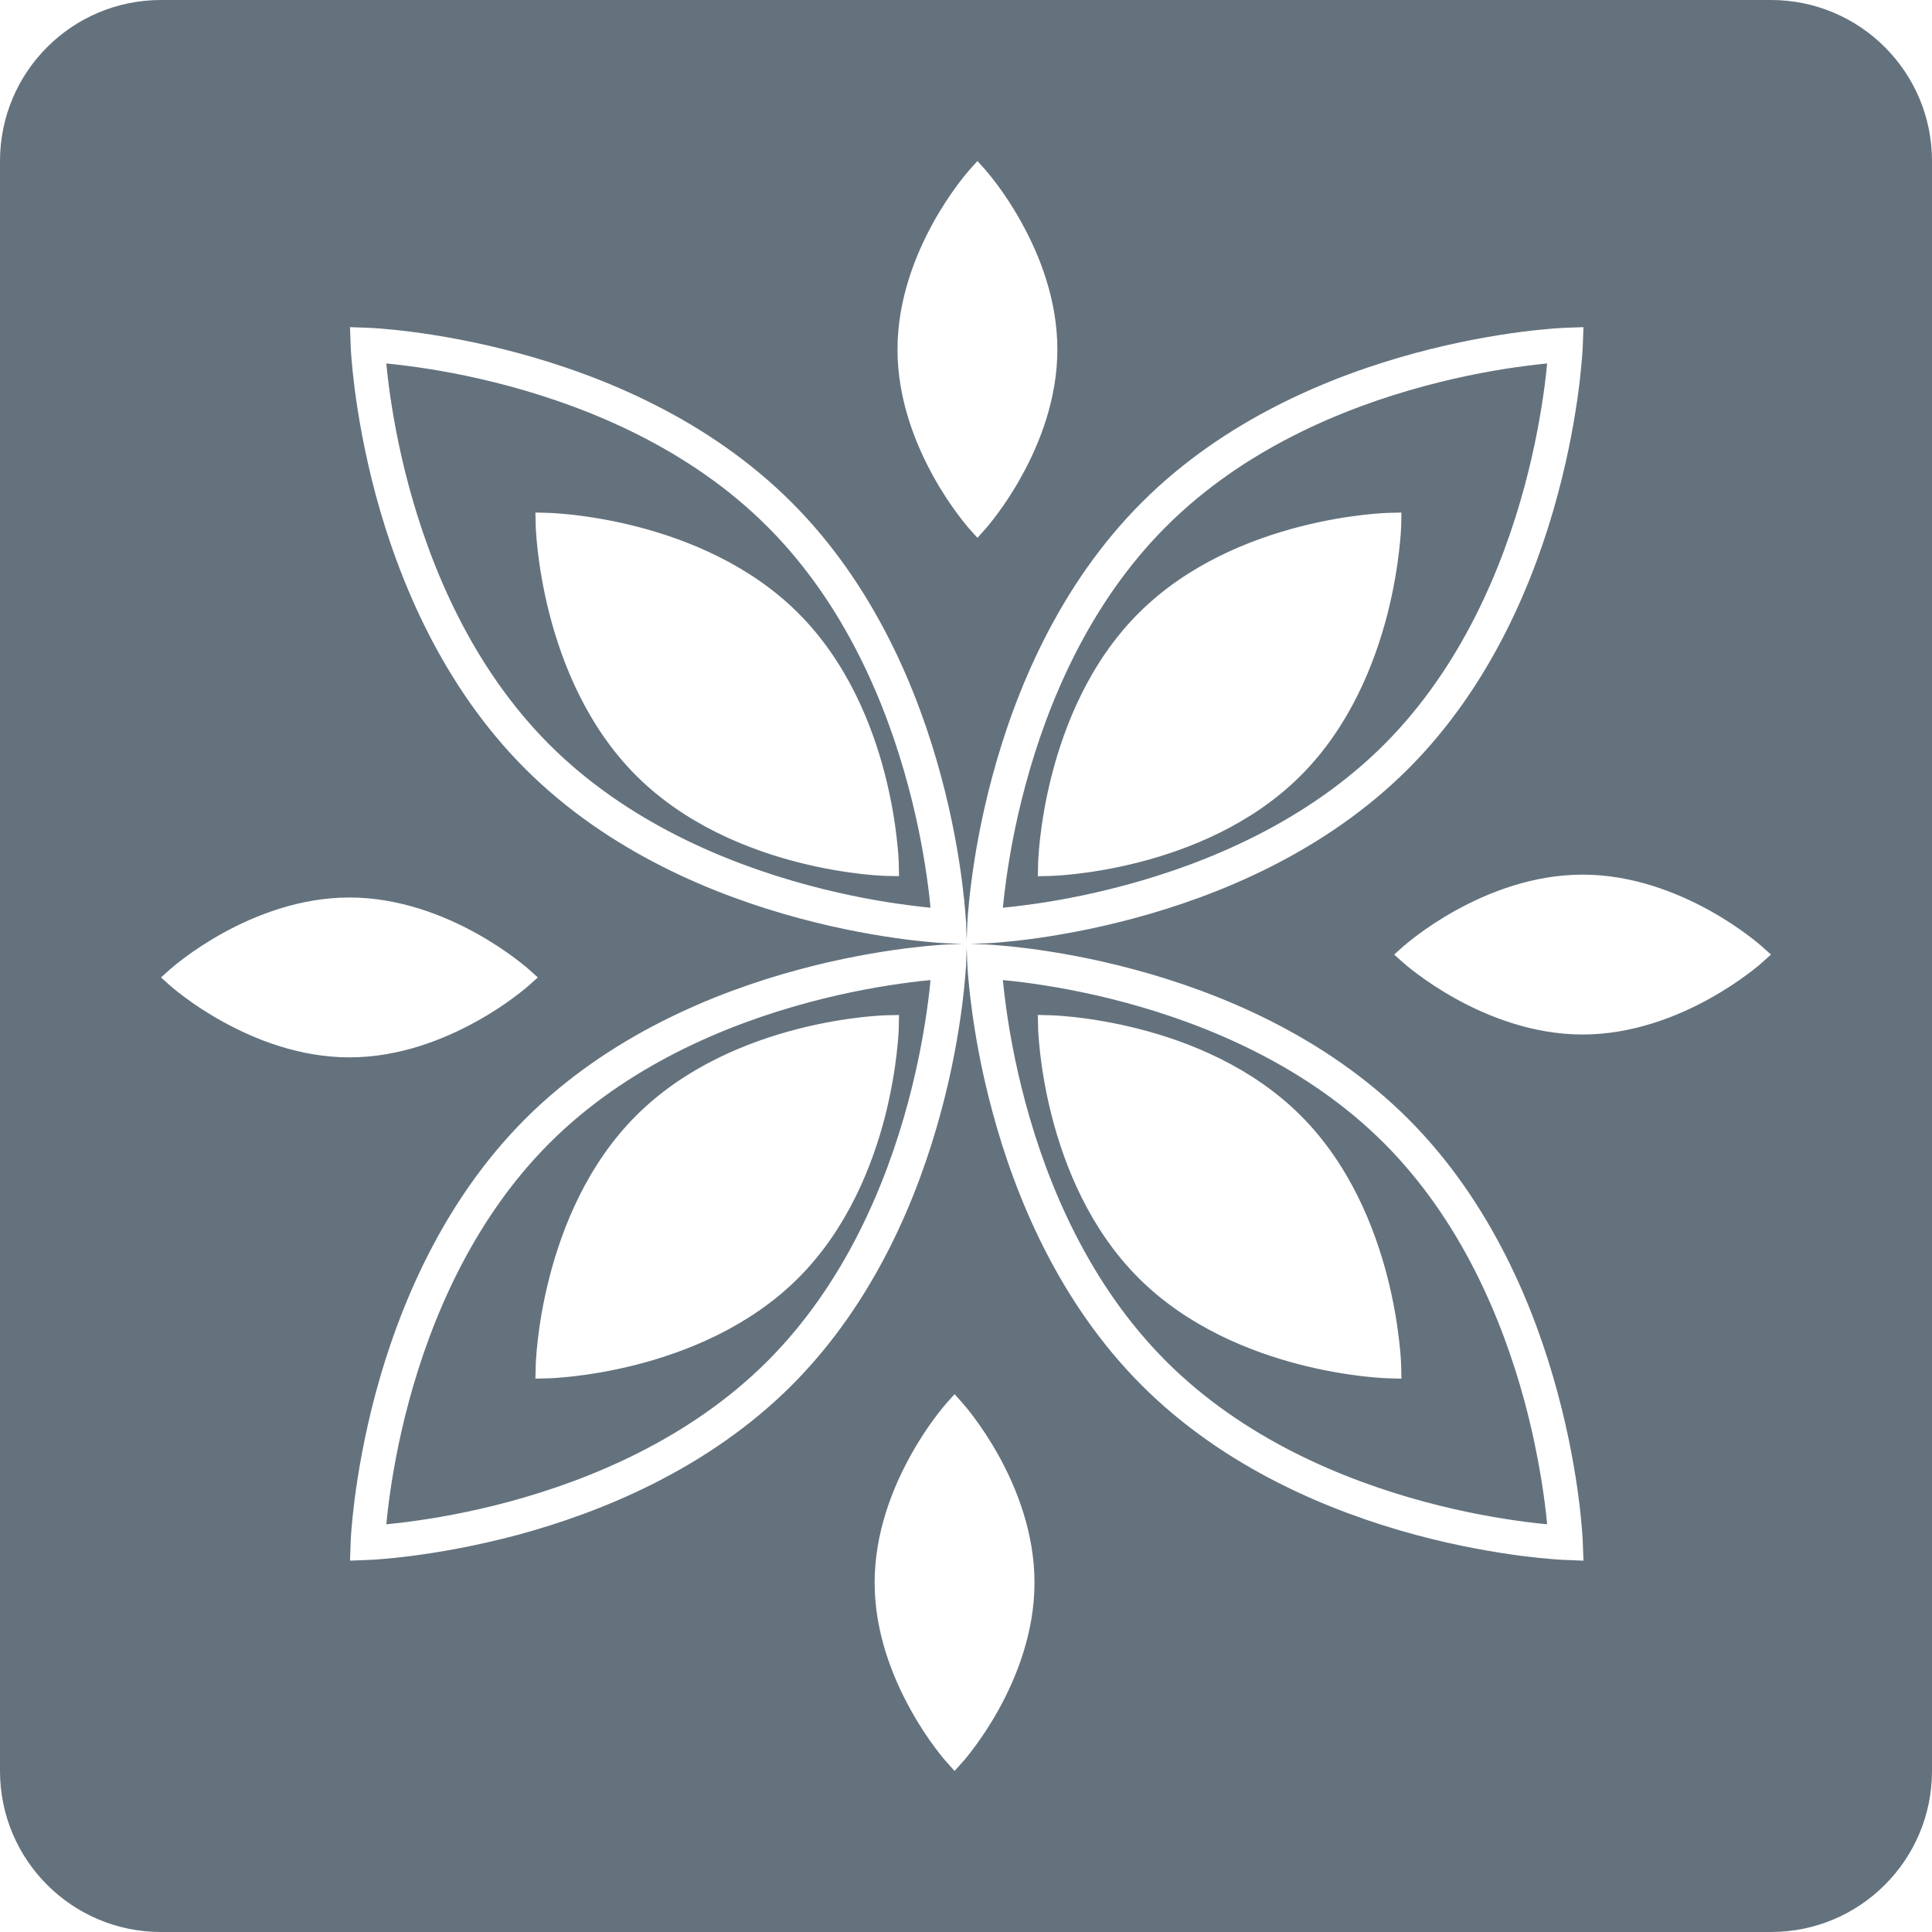 <svg width="24" height="24" viewBox="0 0 24 24" fill="none" xmlns="http://www.w3.org/2000/svg">
    <path fill-rule="evenodd" clip-rule="evenodd" d="M2 0C0.895 0 0 0.895 0 2V22C0 23.105 0.895 24 2 24H22C23.105 24 24 23.105 24 22V2C24 0.895 23.105 0 22 0H2ZM12.142 2L12.248 2.118L12.248 2.119L12.249 2.12L12.251 2.122L12.259 2.132C12.266 2.14 12.276 2.151 12.288 2.166C12.313 2.196 12.347 2.24 12.389 2.296C12.472 2.407 12.582 2.568 12.691 2.767C12.911 3.164 13.135 3.72 13.135 4.341C13.135 4.961 12.911 5.517 12.691 5.914C12.582 6.113 12.472 6.274 12.389 6.385C12.347 6.441 12.313 6.485 12.288 6.515C12.276 6.53 12.266 6.542 12.259 6.55L12.251 6.559L12.249 6.561L12.248 6.562L12.248 6.563L12.142 6.468C12.248 6.563 12.248 6.563 12.248 6.563L12.142 6.681L12.036 6.563L12.036 6.562L12.035 6.561L12.033 6.559L12.025 6.55C12.018 6.542 12.008 6.53 11.996 6.515C11.971 6.485 11.936 6.441 11.895 6.385C11.812 6.274 11.702 6.113 11.592 5.914C11.373 5.517 11.149 4.961 11.149 4.341C11.149 3.72 11.373 3.164 11.592 2.767C11.702 2.568 11.812 2.407 11.895 2.296C11.936 2.24 11.971 2.196 11.996 2.166C12.008 2.151 12.018 2.14 12.025 2.132L12.033 2.122L12.035 2.12L12.036 2.119L12.036 2.118L12.142 2ZM11.016 10.732L11.013 10.881C11.013 10.881 11.013 10.881 11.016 10.732ZM11.016 10.732C11.165 10.729 11.165 10.729 11.165 10.729L11.016 10.732ZM6.807 6.371L6.807 6.371L6.809 6.371L6.813 6.371L6.831 6.372C6.846 6.372 6.867 6.373 6.895 6.375C6.95 6.379 7.029 6.385 7.127 6.396C7.323 6.419 7.597 6.461 7.909 6.541C8.529 6.7 9.31 7.01 9.918 7.618C10.526 8.226 10.836 9.007 10.995 9.627C11.074 9.938 11.117 10.212 11.139 10.409C11.151 10.507 11.157 10.586 11.161 10.641C11.162 10.669 11.163 10.69 11.164 10.705L11.165 10.722L11.165 10.727L11.165 10.728L11.165 10.729L11.168 10.884L11.013 10.881L11.012 10.881L11.011 10.881L11.006 10.881L10.989 10.88C10.974 10.88 10.952 10.879 10.925 10.877C10.87 10.873 10.791 10.867 10.692 10.856C10.496 10.833 10.222 10.791 9.911 10.711C9.291 10.552 8.51 10.242 7.902 9.634C7.294 9.026 6.984 8.245 6.825 7.625C6.745 7.314 6.703 7.04 6.68 6.843C6.669 6.745 6.662 6.666 6.659 6.611C6.657 6.583 6.656 6.562 6.655 6.547L6.655 6.53L6.655 6.525L6.655 6.524L6.655 6.523L6.803 6.52L6.807 6.371ZM6.807 6.371C6.807 6.371 6.807 6.371 6.803 6.52C6.655 6.523 6.655 6.523 6.655 6.523L6.651 6.367L6.807 6.371ZM13.048 12.612L13.048 12.612L12.892 12.608L12.896 12.764L12.896 12.765L12.896 12.766L12.896 12.771L12.896 12.788C12.897 12.803 12.898 12.824 12.9 12.852C12.903 12.907 12.91 12.986 12.921 13.084C12.944 13.281 12.986 13.555 13.066 13.866C13.225 14.486 13.535 15.267 14.143 15.875C14.751 16.483 15.531 16.793 16.152 16.952C16.463 17.032 16.737 17.074 16.933 17.097C17.032 17.108 17.111 17.114 17.166 17.118C17.193 17.12 17.215 17.121 17.23 17.121L17.247 17.122L17.252 17.122L17.253 17.122L17.254 17.122L17.409 17.126L17.406 16.97L17.406 16.968L17.406 16.963L17.405 16.946C17.404 16.931 17.403 16.91 17.402 16.882C17.398 16.827 17.392 16.748 17.38 16.65C17.358 16.453 17.315 16.179 17.236 15.868C17.077 15.248 16.767 14.467 16.159 13.859C15.551 13.251 14.77 12.941 14.15 12.782C13.838 12.702 13.565 12.66 13.368 12.637C13.27 12.626 13.191 12.62 13.136 12.616C13.108 12.614 13.086 12.613 13.072 12.613L13.055 12.612L13.05 12.612L13.048 12.612ZM17.257 16.973L17.254 17.122C17.254 17.122 17.254 17.122 17.257 16.973ZM12.896 12.764L13.044 12.761C12.896 12.764 12.896 12.764 12.896 12.764ZM13.044 12.761L13.048 12.612C13.048 12.612 13.048 12.612 13.044 12.761ZM10.995 13.866C10.836 14.486 10.525 15.267 9.918 15.875C9.31 16.483 8.529 16.793 7.909 16.952C7.597 17.032 7.323 17.074 7.127 17.097C7.029 17.108 6.949 17.114 6.894 17.118C6.867 17.12 6.846 17.121 6.831 17.121L6.813 17.122L6.809 17.122L6.807 17.122L6.803 16.973L6.655 16.97L6.655 16.969L6.655 16.968L6.655 16.963L6.655 16.946C6.656 16.931 6.657 16.91 6.659 16.882C6.662 16.827 6.669 16.748 6.68 16.65C6.702 16.453 6.745 16.179 6.825 15.868C6.984 15.248 7.294 14.467 7.902 13.859C8.51 13.251 9.29 12.941 9.911 12.782C10.222 12.702 10.496 12.66 10.692 12.637C10.791 12.626 10.87 12.62 10.925 12.616C10.952 12.614 10.974 12.613 10.989 12.613L11.006 12.612L11.011 12.612L11.012 12.612L11.012 12.612L11.016 12.761L11.165 12.764L11.165 12.765L11.165 12.766L11.165 12.771L11.164 12.788C11.163 12.803 11.162 12.825 11.161 12.852C11.157 12.907 11.151 12.986 11.139 13.084C11.117 13.281 11.074 13.555 10.995 13.866ZM11.165 12.764C11.165 12.764 11.165 12.764 11.016 12.761C11.013 12.612 11.012 12.612 11.012 12.612L11.168 12.609L11.165 12.764ZM6.655 16.97C6.655 16.97 6.655 16.97 6.803 16.973C6.807 17.122 6.807 17.122 6.807 17.122L6.651 17.126L6.655 16.97ZM17.257 6.52L17.406 6.523C17.406 6.523 17.406 6.523 17.257 6.52ZM17.257 6.52C17.254 6.371 17.253 6.371 17.253 6.371L17.257 6.52ZM17.253 6.371L17.409 6.367L17.406 6.523L17.406 6.524L17.406 6.525L17.406 6.53L17.405 6.547C17.404 6.562 17.403 6.583 17.402 6.611C17.398 6.666 17.392 6.745 17.38 6.843C17.358 7.04 17.315 7.314 17.236 7.625C17.077 8.245 16.767 9.026 16.159 9.634C15.551 10.242 14.77 10.552 14.15 10.711C13.838 10.791 13.565 10.833 13.368 10.856C13.27 10.867 13.191 10.873 13.136 10.877C13.108 10.879 13.087 10.88 13.072 10.88L13.055 10.881L13.05 10.881L13.048 10.881L13.048 10.881L13.044 10.732L12.896 10.729L12.896 10.728L12.896 10.727L12.896 10.722L12.896 10.705C12.897 10.69 12.898 10.669 12.9 10.641C12.903 10.586 12.91 10.507 12.921 10.409C12.944 10.212 12.986 9.938 13.066 9.627C13.225 9.007 13.535 8.226 14.143 7.618C14.751 7.01 15.531 6.7 16.152 6.541C16.463 6.461 16.737 6.419 16.933 6.396C17.032 6.385 17.111 6.379 17.166 6.375C17.193 6.373 17.215 6.372 17.23 6.372L17.247 6.371L17.252 6.371L17.253 6.371L17.253 6.371ZM12.896 10.729C12.896 10.729 12.896 10.729 13.044 10.732C13.048 10.881 13.048 10.881 13.048 10.881L12.892 10.885L12.896 10.729ZM9.925 11.406C8.876 11.124 7.558 10.584 6.524 9.55C5.491 8.517 4.951 7.198 4.668 6.15C4.527 5.624 4.449 5.162 4.406 4.831C4.385 4.665 4.372 4.532 4.365 4.439C4.361 4.393 4.359 4.357 4.358 4.332L4.356 4.304L4.356 4.296L4.356 4.294L4.356 4.292L4.348 4.064L4.576 4.072C4.576 4.072 4.576 4.072 4.568 4.285L4.576 4.072L4.577 4.072L4.579 4.072L4.587 4.073L4.616 4.074C4.641 4.076 4.677 4.078 4.723 4.081C4.815 4.089 4.949 4.101 5.114 4.122C5.446 4.165 5.908 4.243 6.434 4.385C7.482 4.667 8.8 5.207 9.834 6.241C10.868 7.274 11.408 8.593 11.69 9.641C11.832 10.167 11.909 10.629 11.952 10.96C11.973 11.126 11.986 11.259 11.993 11.352C11.997 11.398 11.999 11.434 12.001 11.459L12.002 11.488L12.002 11.495L12.002 11.498L12.002 11.499L12.009 11.677L12.015 11.498C12.015 11.498 12.015 11.499 12.228 11.506L12.015 11.498L12.015 11.498L12.015 11.495L12.016 11.488L12.016 11.475L12.017 11.459C12.019 11.434 12.021 11.398 12.024 11.352C12.032 11.259 12.044 11.126 12.066 10.96C12.108 10.629 12.186 10.167 12.328 9.641C12.61 8.593 13.15 7.274 14.184 6.241C15.217 5.207 16.536 4.667 17.584 4.385C18.11 4.243 18.572 4.165 18.903 4.122C19.069 4.101 19.202 4.089 19.295 4.081C19.341 4.078 19.377 4.076 19.402 4.074L19.43 4.073L19.438 4.072L19.441 4.072L19.442 4.072L19.67 4.064L19.662 4.293C19.662 4.293 19.662 4.292 19.449 4.285L19.662 4.293L19.662 4.294L19.662 4.296L19.661 4.304L19.66 4.332C19.659 4.357 19.656 4.393 19.653 4.439C19.645 4.532 19.633 4.665 19.612 4.831C19.569 5.162 19.491 5.624 19.349 6.15C19.067 7.198 18.527 8.517 17.494 9.55C16.46 10.584 15.142 11.124 14.093 11.406C13.567 11.548 13.105 11.626 12.774 11.669C12.608 11.69 12.475 11.702 12.382 11.71C12.336 11.713 12.3 11.716 12.275 11.717L12.247 11.718L12.239 11.719L12.237 11.719L12.236 11.719L12.058 11.725L12.236 11.732C12.236 11.732 12.236 11.732 12.228 11.944L12.236 11.732L12.237 11.732L12.239 11.732L12.247 11.732L12.275 11.734C12.3 11.735 12.336 11.737 12.382 11.741C12.475 11.748 12.608 11.761 12.774 11.782C13.105 11.825 13.567 11.902 14.093 12.044C15.142 12.326 16.46 12.867 17.494 13.9C18.527 14.934 19.067 16.252 19.349 17.301C19.491 17.826 19.569 18.288 19.612 18.62C19.633 18.785 19.645 18.919 19.653 19.011C19.656 19.057 19.659 19.093 19.66 19.118L19.661 19.131L19.661 19.147L19.662 19.155L19.662 19.157L19.662 19.158L19.67 19.387L19.441 19.378C19.441 19.378 19.442 19.378 19.449 19.166L19.441 19.378L19.441 19.378L19.438 19.378L19.43 19.378L19.402 19.376C19.377 19.375 19.341 19.373 19.295 19.369C19.202 19.362 19.069 19.349 18.903 19.328C18.572 19.285 18.11 19.207 17.584 19.066C16.536 18.783 15.217 18.243 14.184 17.21C13.15 16.176 12.61 14.858 12.328 13.809C12.186 13.284 12.108 12.822 12.066 12.49C12.044 12.325 12.032 12.191 12.024 12.099C12.021 12.053 12.019 12.017 12.017 11.992L12.016 11.963L12.015 11.955L12.015 11.953L12.015 11.952L12.009 11.774L12.002 11.952C12.002 11.952 12.002 11.952 11.79 11.944L12.002 11.952L12.002 11.953L12.002 11.955L12.002 11.963L12.001 11.992C11.999 12.017 11.997 12.053 11.993 12.099C11.986 12.191 11.973 12.325 11.952 12.49C11.909 12.822 11.832 13.284 11.69 13.809C11.408 14.858 10.868 16.176 9.834 17.21C8.8 18.243 7.482 18.783 6.434 19.066C5.908 19.207 5.446 19.285 5.114 19.328C4.949 19.349 4.815 19.362 4.723 19.369C4.677 19.373 4.641 19.375 4.616 19.376L4.603 19.377L4.587 19.378L4.579 19.378L4.577 19.378L4.576 19.378L4.348 19.387L4.356 19.158C4.356 19.158 4.356 19.158 4.568 19.166L4.356 19.158L4.356 19.157L4.356 19.155L4.356 19.147L4.358 19.118C4.359 19.093 4.361 19.057 4.365 19.011C4.372 18.919 4.385 18.785 4.406 18.62C4.449 18.288 4.527 17.826 4.668 17.3C4.951 16.252 5.491 14.934 6.524 13.9C7.558 12.867 8.876 12.326 9.925 12.044C10.45 11.902 10.913 11.825 11.244 11.782C11.41 11.761 11.543 11.748 11.635 11.741C11.681 11.737 11.717 11.735 11.742 11.734L11.771 11.732L11.779 11.732L11.781 11.732L11.782 11.732L11.96 11.725L11.782 11.719C11.782 11.719 11.782 11.719 11.79 11.506L11.782 11.719L11.781 11.719L11.779 11.719L11.771 11.718L11.742 11.717C11.717 11.716 11.681 11.713 11.635 11.71C11.543 11.702 11.409 11.69 11.244 11.669C10.913 11.626 10.45 11.548 9.925 11.406ZM11.559 11.276C11.553 11.203 11.543 11.115 11.53 11.015C11.489 10.698 11.415 10.255 11.279 9.752C11.007 8.741 10.494 7.502 9.533 6.542C8.573 5.581 7.333 5.068 6.323 4.796C5.819 4.66 5.376 4.585 5.06 4.545C4.959 4.532 4.871 4.522 4.799 4.515C4.806 4.588 4.815 4.676 4.828 4.776C4.869 5.093 4.943 5.536 5.079 6.039C5.351 7.05 5.864 8.289 6.825 9.25C7.786 10.21 9.025 10.723 10.035 10.995C10.539 11.131 10.982 11.206 11.298 11.246C11.399 11.259 11.487 11.269 11.559 11.276ZM19.219 18.935C19.212 18.863 19.203 18.775 19.19 18.674C19.149 18.358 19.074 17.915 18.939 17.411C18.666 16.401 18.153 15.162 17.193 14.201C16.232 13.24 14.993 12.727 13.982 12.455C13.479 12.319 13.036 12.245 12.72 12.204C12.619 12.191 12.531 12.181 12.458 12.175C12.465 12.247 12.475 12.335 12.488 12.436C12.528 12.752 12.603 13.195 12.739 13.699C13.011 14.709 13.524 15.948 14.485 16.909C15.445 17.87 16.684 18.383 17.695 18.655C18.199 18.791 18.641 18.865 18.958 18.906C19.058 18.919 19.146 18.928 19.219 18.935ZM11.298 12.204C11.399 12.191 11.487 12.181 11.559 12.175C11.553 12.247 11.543 12.335 11.53 12.436C11.489 12.752 11.415 13.195 11.279 13.699C11.007 14.709 10.494 15.948 9.533 16.909C8.573 17.869 7.333 18.383 6.323 18.655C5.819 18.791 5.376 18.865 5.06 18.906C4.959 18.919 4.871 18.928 4.799 18.935C4.806 18.863 4.815 18.775 4.828 18.674C4.869 18.358 4.943 17.915 5.079 17.411C5.351 16.401 5.865 15.162 6.825 14.201C7.786 13.24 9.025 12.727 10.035 12.455C10.539 12.319 10.982 12.245 11.298 12.204ZM19.219 4.515C19.146 4.522 19.058 4.532 18.958 4.545C18.641 4.585 18.199 4.66 17.695 4.796C16.684 5.068 15.445 5.581 14.485 6.542C13.524 7.502 13.011 8.741 12.739 9.752C12.603 10.255 12.528 10.698 12.488 11.015C12.475 11.115 12.465 11.203 12.458 11.276C12.531 11.269 12.619 11.259 12.72 11.246C13.036 11.206 13.479 11.131 13.982 10.995C14.993 10.723 16.232 10.21 17.193 9.25C18.153 8.289 18.666 7.05 18.939 6.039C19.074 5.536 19.149 5.093 19.19 4.776C19.203 4.676 19.212 4.588 19.219 4.515ZM12.408 18.086C12.627 18.483 12.851 19.039 12.851 19.66C12.851 20.28 12.627 20.836 12.408 21.233C12.298 21.432 12.188 21.593 12.105 21.704C12.064 21.76 12.029 21.804 12.004 21.834L11.995 21.845L11.983 21.86L11.975 21.869L11.967 21.878L11.965 21.88L11.964 21.881L11.964 21.881L11.858 21.787L11.959 21.877L11.964 21.881L11.858 22L11.752 21.881L11.752 21.881L11.751 21.88L11.749 21.878L11.741 21.869C11.734 21.86 11.724 21.849 11.712 21.834C11.687 21.804 11.653 21.76 11.611 21.704C11.528 21.593 11.418 21.432 11.309 21.233C11.089 20.836 10.865 20.28 10.865 19.66C10.865 19.039 11.089 18.483 11.309 18.086C11.418 17.887 11.528 17.726 11.611 17.615C11.653 17.559 11.687 17.515 11.712 17.485C11.724 17.47 11.734 17.459 11.741 17.451L11.749 17.441L11.751 17.439L11.752 17.438L11.752 17.437L11.858 17.532L11.964 17.437L11.964 17.438L11.965 17.439L11.967 17.441L11.975 17.451C11.982 17.459 11.992 17.47 12.004 17.485C12.029 17.515 12.064 17.559 12.105 17.615C12.188 17.726 12.298 17.887 12.408 18.086ZM11.964 17.437C11.964 17.437 11.964 17.437 11.858 17.532C11.752 17.437 11.752 17.437 11.752 17.437L11.858 17.319L11.964 17.437ZM21.881 11.752L21.881 11.752L21.88 11.751L21.878 11.749L21.869 11.741L21.862 11.736C21.855 11.729 21.845 11.721 21.834 11.712C21.804 11.687 21.76 11.653 21.704 11.611C21.593 11.528 21.432 11.418 21.233 11.308C20.836 11.089 20.28 10.865 19.66 10.865C19.039 10.865 18.483 11.089 18.086 11.308C17.887 11.418 17.726 11.528 17.615 11.611C17.559 11.653 17.515 11.687 17.485 11.712C17.47 11.724 17.459 11.734 17.451 11.741L17.441 11.749L17.439 11.751L17.438 11.752L17.437 11.752L17.319 11.858L17.437 11.964L17.438 11.964L17.439 11.965L17.441 11.967L17.451 11.975C17.459 11.982 17.47 11.992 17.485 12.004C17.515 12.029 17.559 12.064 17.615 12.105C17.726 12.188 17.887 12.298 18.086 12.408C18.483 12.627 19.039 12.851 19.66 12.851C20.28 12.851 20.836 12.627 21.233 12.408C21.432 12.298 21.593 12.188 21.704 12.105C21.76 12.064 21.804 12.029 21.834 12.004L21.853 11.989L21.858 11.984L21.869 11.975L21.878 11.967L21.88 11.965L21.881 11.964L21.881 11.964L22 11.858L21.881 11.752ZM21.881 11.964L21.787 11.858L21.872 11.953L21.878 11.96L21.881 11.964ZM17.437 11.964L17.532 11.858C17.437 11.964 17.437 11.964 17.437 11.964ZM17.532 11.858L17.437 11.752C17.437 11.752 17.437 11.752 17.532 11.858ZM2 12.142L2.118 12.036C2.118 12.036 2.118 12.036 2.213 12.142C2.118 12.248 2.118 12.248 2.118 12.248L2 12.142ZM2.118 12.248L2.213 12.142L2.118 12.036L2.119 12.036L2.12 12.035L2.122 12.033L2.132 12.025C2.14 12.018 2.151 12.008 2.166 11.996C2.196 11.971 2.24 11.936 2.296 11.895C2.407 11.812 2.568 11.702 2.767 11.592C3.164 11.373 3.72 11.149 4.341 11.149C4.961 11.149 5.517 11.373 5.914 11.592C6.113 11.702 6.274 11.812 6.385 11.895C6.441 11.936 6.485 11.971 6.515 11.996C6.53 12.008 6.542 12.018 6.55 12.025L6.559 12.033L6.561 12.035L6.562 12.036L6.563 12.036L6.681 12.142L6.563 12.248L6.562 12.248L6.561 12.249L6.559 12.251L6.55 12.259C6.542 12.266 6.53 12.276 6.515 12.288C6.485 12.313 6.441 12.347 6.385 12.389C6.274 12.472 6.113 12.582 5.914 12.691C5.517 12.911 4.961 13.135 4.341 13.135C3.72 13.135 3.164 12.911 2.767 12.691C2.568 12.582 2.407 12.472 2.296 12.389C2.24 12.347 2.196 12.313 2.166 12.288C2.151 12.276 2.14 12.266 2.132 12.259L2.122 12.251L2.12 12.249L2.119 12.248L2.118 12.248Z" fill="#64727D"/>
</svg>